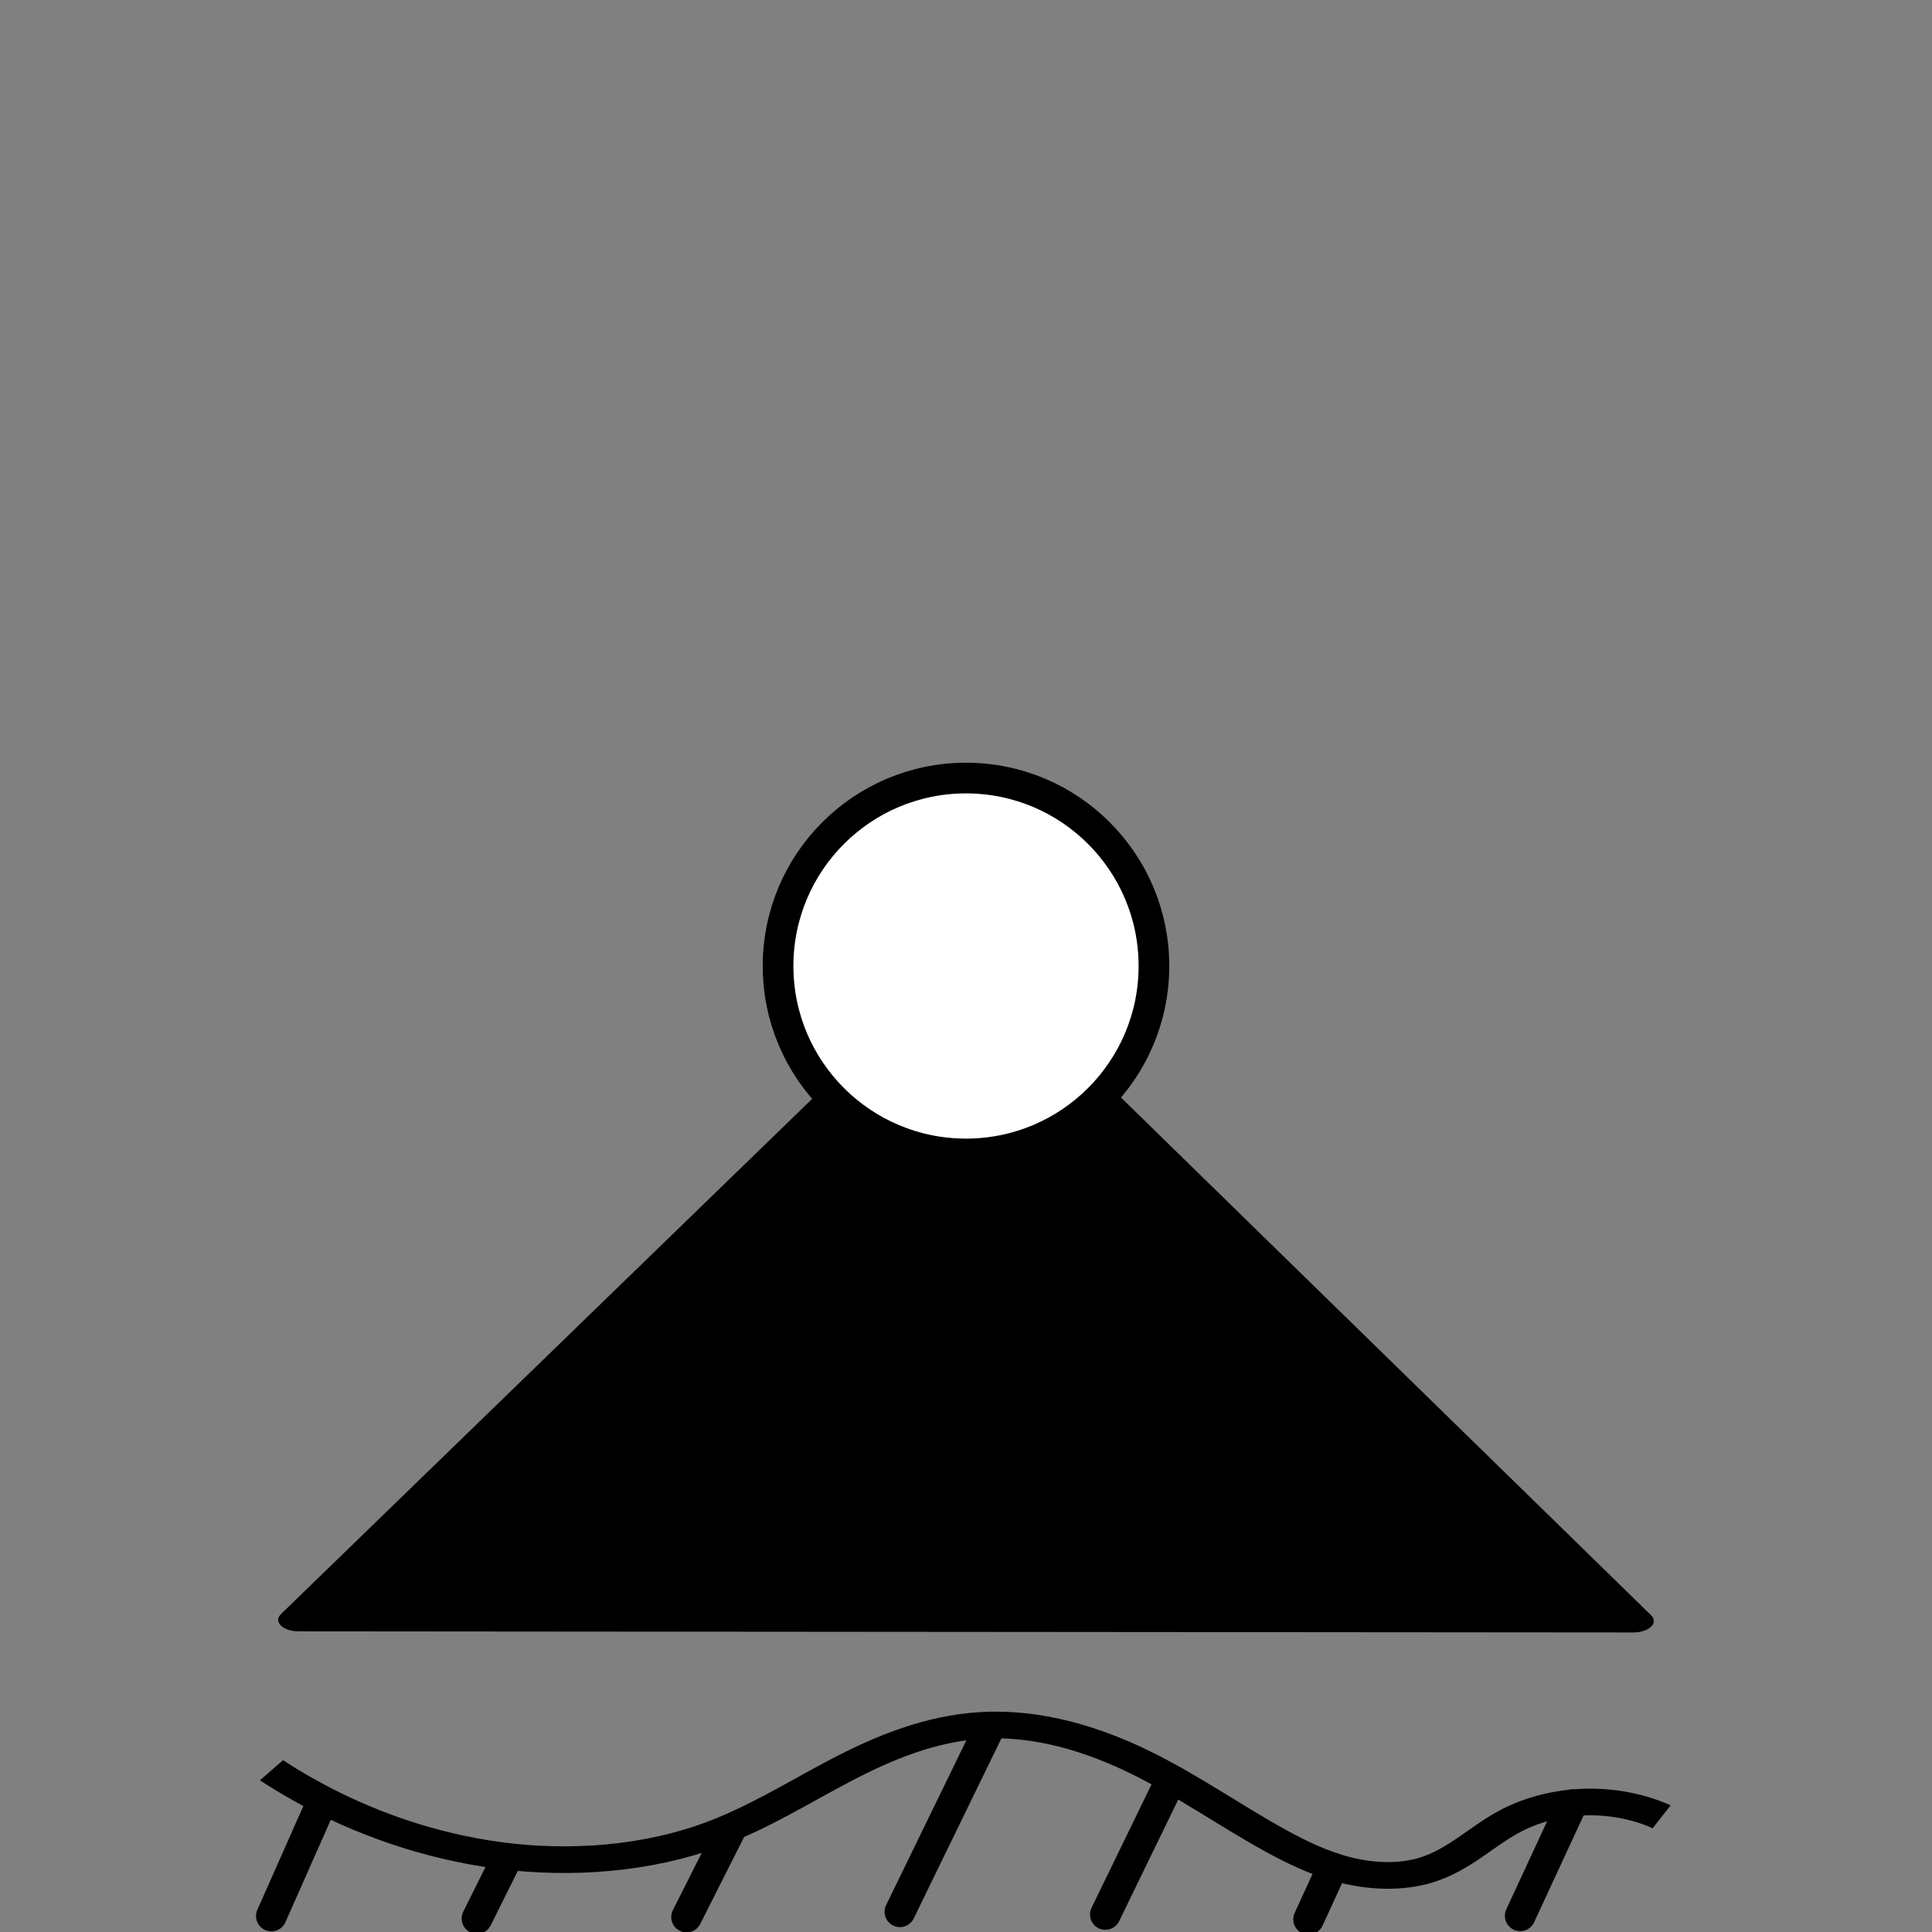 <?xml version="1.0" encoding="UTF-8" standalone="no"?>
<!-- Created with Inkscape (http://www.inkscape.org/) -->

<svg
   width="200mm"
   height="200mm"
   viewBox="0 0 200 200"
   version="1.1"
   id="svg1"
   xml:space="preserve"
   sodipodi:docname="VarSupport.svg"
   inkscape:version="1.4 (86a8ad7, 2024-10-11)"
   inkscape:export-filename="VarSupport.png"
   inkscape:export-xdpi="300"
   inkscape:export-ydpi="300"
   xmlns:inkscape="http://www.inkscape.org/namespaces/inkscape"
   xmlns:sodipodi="http://sodipodi.sourceforge.net/DTD/sodipodi-0.dtd"
   xmlns="http://www.w3.org/2000/svg"
   xmlns:svg="http://www.w3.org/2000/svg"><rect x="0" y="0" width="200" height="200" fill="#808080" stroke="none"/><sodipodi:namedview
     id="namedview1"
     pagecolor="#505050"
     bordercolor="#eeeeee"
     borderopacity="1"
     inkscape:showpageshadow="0"
     inkscape:pageopacity="0"
     inkscape:pagecheckerboard="0"
     inkscape:deskcolor="#505050"
     inkscape:document-units="mm"
     inkscape:zoom="1.0771772"
     inkscape:cx="275.25648"
     inkscape:cy="431.21967"
     inkscape:window-width="1920"
     inkscape:window-height="1057"
     inkscape:window-x="-8"
     inkscape:window-y="-8"
     inkscape:window-maximized="1"
     inkscape:current-layer="g1"
     inkscape:export-bgcolor="#ffffff00"><inkscape:page
       x="0"
       y="0"
       width="200"
       height="200"
       id="page4"
       margin="0"
       bleed="0"
       inkscape:export-filename="Test.png"
       inkscape:export-xdpi="1800.0017"
       inkscape:export-ydpi="1800.0017" /><inkscape:page
       x="-46.547"
       y="47.589"
       width="0"
       height="0"
       id="page5" /></sodipodi:namedview><defs
     id="defs1"><inkscape:path-effect
       effect="spiro"
       id="path-effect2"
       is_visible="true"
       lpeversion="1" /></defs><g
     inkscape:label="Ebene 1"
     inkscape:groupmode="layer"
     id="layer1"><g
       id="g1"><path
         sodipodi:type="star"
         style="opacity:1;fill:#000000;stroke:#000000;stroke-width:2.186;stroke-dasharray:none;stroke-opacity:1;stroke-linejoin:round;paint-order:stroke fill markers;stroke-linecap:round"
         id="path6"
         inkscape:flatsided="true"
         sodipodi:sides="3"
         sodipodi:cx="52.564083"
         sodipodi:cy="115.69011"
         sodipodi:r1="41.160591"
         sodipodi:r2="12.537185"
         sodipodi:arg1="0.52506759"
         sodipodi:arg2="1.5722651"
         inkscape:rounded="0"
         inkscape:randomized="0"
         d="M 88.18,136.323 16.888,136.218 52.625,74.53 Z"
         inkscape:transform-center-x="11.18165"
         inkscape:transform-center-y="-0.61940721"
         transform="matrix(1.938,0,0,1.089,-1.811,19.345)"
         inkscape:label="path6" /><path
         style="fill:none;stroke:#000000;stroke-width:3.175;stroke-linecap:round;stroke-linejoin:miter;stroke-dasharray:none;stroke-opacity:1"
         d="m 162.7,186.825 -5.329,11.498"
         id="path8" /><path
         style="fill:none;stroke:#000000;stroke-width:3.175;stroke-linecap:round;stroke-linejoin:miter;stroke-dasharray:none;stroke-opacity:1"
         d="m 137.897,193.388 -2.431,5.297"
         id="path8-1" /><path
         style="fill:none;stroke:#000000;stroke-width:3.175;stroke-linecap:round;stroke-linejoin:miter;stroke-dasharray:none;stroke-opacity:1"
         d="m 121.074,184.507 -6.65,13.678"
         id="path8-5" /><path
         style="fill:none;stroke:#000000;stroke-width:3.175;stroke-linecap:round;stroke-linejoin:miter;stroke-dasharray:none;stroke-opacity:1"
         d="m 102.296,179.141 -9.137,18.766"
         id="path8-14" /><path
         style="fill:none;stroke:#000000;stroke-width:3.175;stroke-linecap:round;stroke-linejoin:miter;stroke-dasharray:none;stroke-opacity:1"
         d="m 75.545,189.581 -4.471,8.869"
         id="path8-2" /><path
         style="fill:none;stroke:#000000;stroke-width:3.175;stroke-linecap:round;stroke-linejoin:miter;stroke-dasharray:none;stroke-opacity:1"
         d="m 52.445,192.439 -3.067,6.165"
         id="path8-57" /><path
         style="fill:none;stroke:#000000;stroke-width:3.175;stroke-linecap:round;stroke-linejoin:miter;stroke-dasharray:none;stroke-opacity:1"
         d="m 33.102,187.046 -5.01,11.301"
         id="path8-9" /><path
         style="fill:none;stroke:#000000;stroke-width:2.785;stroke-linecap:butt;stroke-linejoin:miter;stroke-dasharray:none;stroke-opacity:1"
         d="m 62.874,115.163 c -1.787,-1.062 -3.878,-1.603 -5.956,-1.542 -2.077,0.061 -4.134,0.725 -5.855,1.89 -1.185,0.802 -2.2,1.824 -3.259,2.787 -1.059,0.962 -2.19,1.883 -3.515,2.424 -2,0.816 -4.294,0.686 -6.346,0.011 -2.052,-0.676 -3.896,-1.861 -5.639,-3.137 -3.588,-2.626 -6.856,-5.687 -10.585,-8.11 -3.728,-2.423 -8.082,-4.212 -12.515,-3.874 -4.074,0.31 -7.803,2.372 -11.161,4.7 -3.358,2.328 -6.524,4.986 -10.203,6.763 -5.123,2.475 -11.051,3.097 -16.659,2.138 -5.608,-0.958 -10.898,-3.446 -15.473,-6.828 -0.895,-0.661 -1.764,-1.357 -2.605,-2.084"
         id="path2"
         transform="matrix(1.311,0,0,0.991,89.587,73.947)"
         inkscape:original-d="m 62.873683,107.16315 c -3.878948,0.11579 -7.931579,0.23158 -11.810526,0.34737 -3.878948,0.11579 -4.457896,3.47369 -6.773686,5.21053 -2.315789,1.73684 -7.989472,-2.1421 -11.984209,-3.12632 -3.994737,-0.98421 -15.399999,-8.04736 -23.0999992,-11.984206 -7.6999997,-3.936841 -14.2421047,7.757896 -21.3631578,11.463156 -7.121052,3.70527 -21.421053,-3.12631 -32.131576,-4.68947 -10.710527,-1.56316 -1.736844,-1.38948 -2.605265,-2.08421"
         inkscape:path-effect="#path-effect2" /><ellipse
         style="display:inline;opacity:1;fill:#ffffff;stroke:#000000;stroke-width:3.175;stroke-dasharray:none;stroke-opacity:1;fill-opacity:1"
         id="path4"
         cy="100"
         cx="100"
         rx="19.455"
         ry="19.455"
         inkscape:label="path4" /></g></g></svg>
